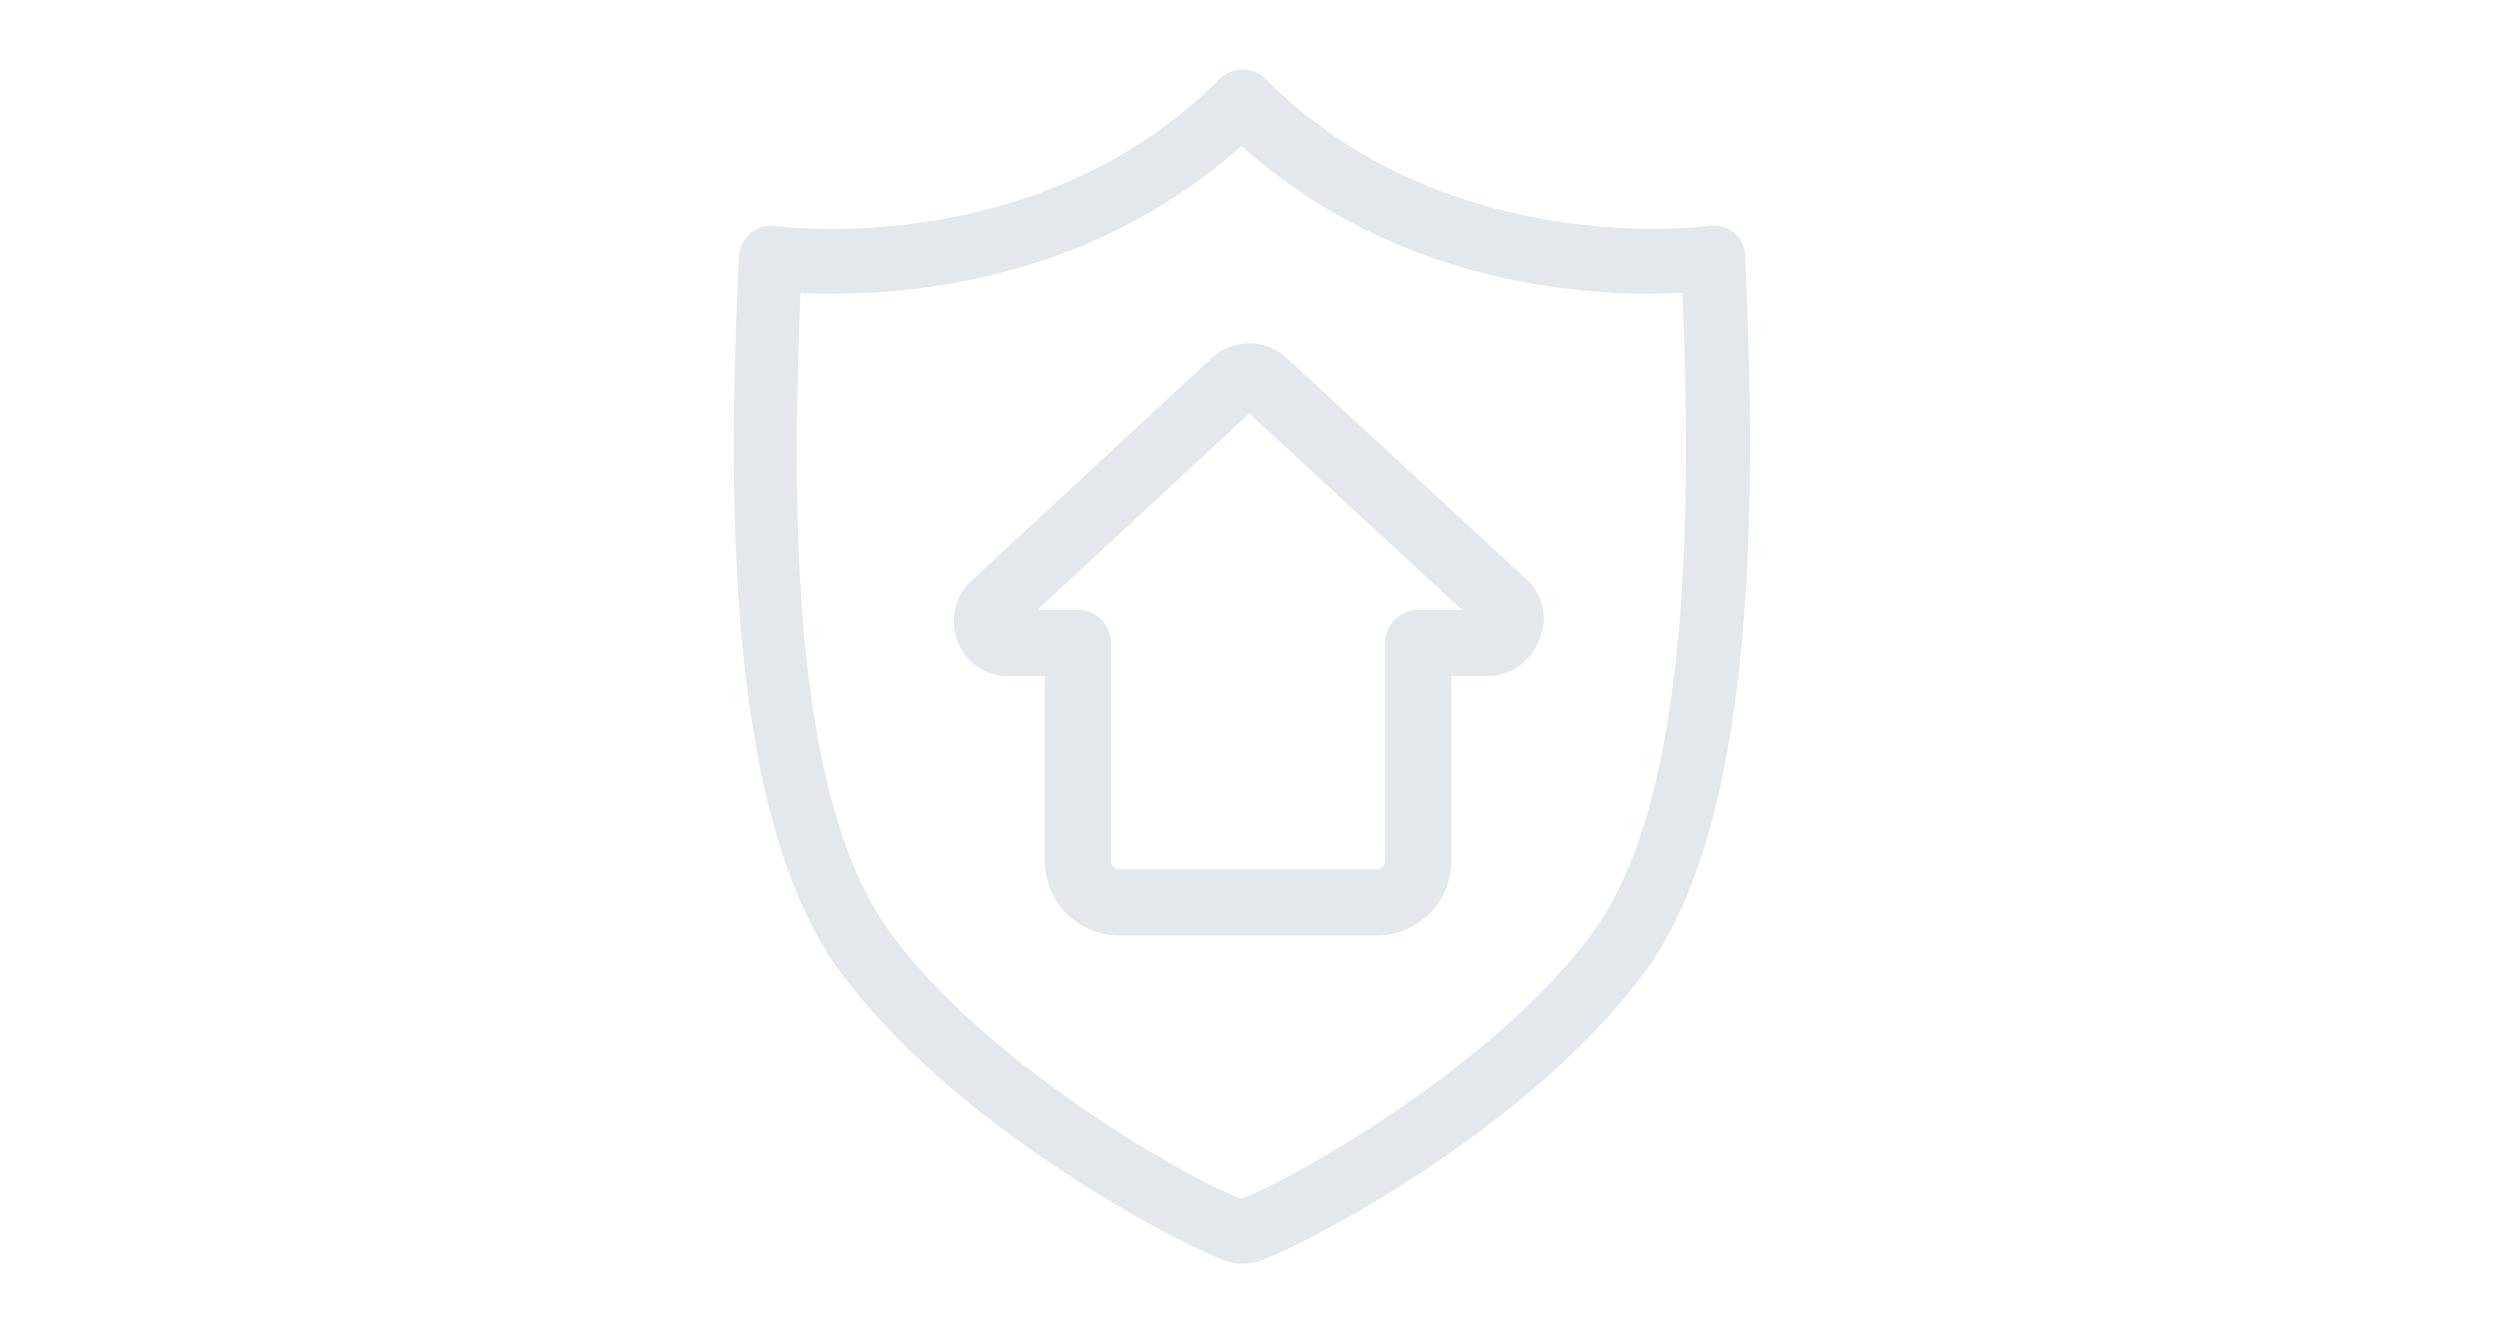<svg xmlns="http://www.w3.org/2000/svg" width="150" height="80" viewBox="0 0 150 80">
  <g id="ico-openleads" transform="translate(-517.098 -831.228)">
    <rect id="Rectangle_136" data-name="Rectangle 136" width="150" height="80" transform="translate(517.098 831.228)" fill="rgba(255,255,255,0)"/>
    <path id="Path_293" data-name="Path 293" d="M68.983,15.337a1.89,1.89,0,0,0-.643-1.389,1.928,1.928,0,0,0-1.5-.424c-.154,0-15.7,2.16-26.639-8.833a1.967,1.967,0,0,0-2.726,0C26.53,15.684,10.986,13.55,10.832,13.524a1.98,1.98,0,0,0-1.5.411,1.941,1.941,0,0,0-.707,1.4c-.694,13.9-.836,33.427,5.991,42.826,7.033,9.643,20.969,16.714,23.271,17.485a3.266,3.266,0,0,0,1.9,0c2.3-.72,16.238-7.843,23.271-17.485C69.818,48.79,69.626,29.235,68.983,15.337Zm-9.115,40.55c-5.888,8.087-18.218,14.927-21.1,16.007-2.88-1.029-15.209-7.907-21.1-16.007S11.77,30.65,12.31,17.536c4.8.257,16.714-.1,26.459-8.82,9.707,8.717,21.664,9.077,26.459,8.82C65.769,30.65,65.679,47.916,59.867,55.887Z" transform="translate(552.818 831.261)" fill="#e4e7ec"/>
    <path id="Path_287" data-name="Path 287" d="M91.379,3.794a3.2,3.2,0,0,1,2.248.9l14.421,13.313a3.188,3.188,0,0,1,.633,3.734,3.3,3.3,0,0,1-3.03,2.009h-2.168v11.1a4.47,4.47,0,0,1-4.462,4.467H83.552a4.47,4.47,0,0,1-4.462-4.467v-11.1H76.922a3.19,3.19,0,0,1-3.064-2.094A3.3,3.3,0,0,1,74.73,18L89.1,4.676l.041-.037A3.393,3.393,0,0,1,91.379,3.794ZM104.12,19.782,91.355,8,78.648,19.782h2.426a1.984,1.984,0,0,1,1.984,1.984V34.853a.491.491,0,0,0,.494.5h15.47a.492.492,0,0,0,.494-.5V21.766a1.984,1.984,0,0,1,1.984-1.984Z" transform="translate(500.696 848.037)" fill="#e4e7ec"/>
  </g>
</svg>
